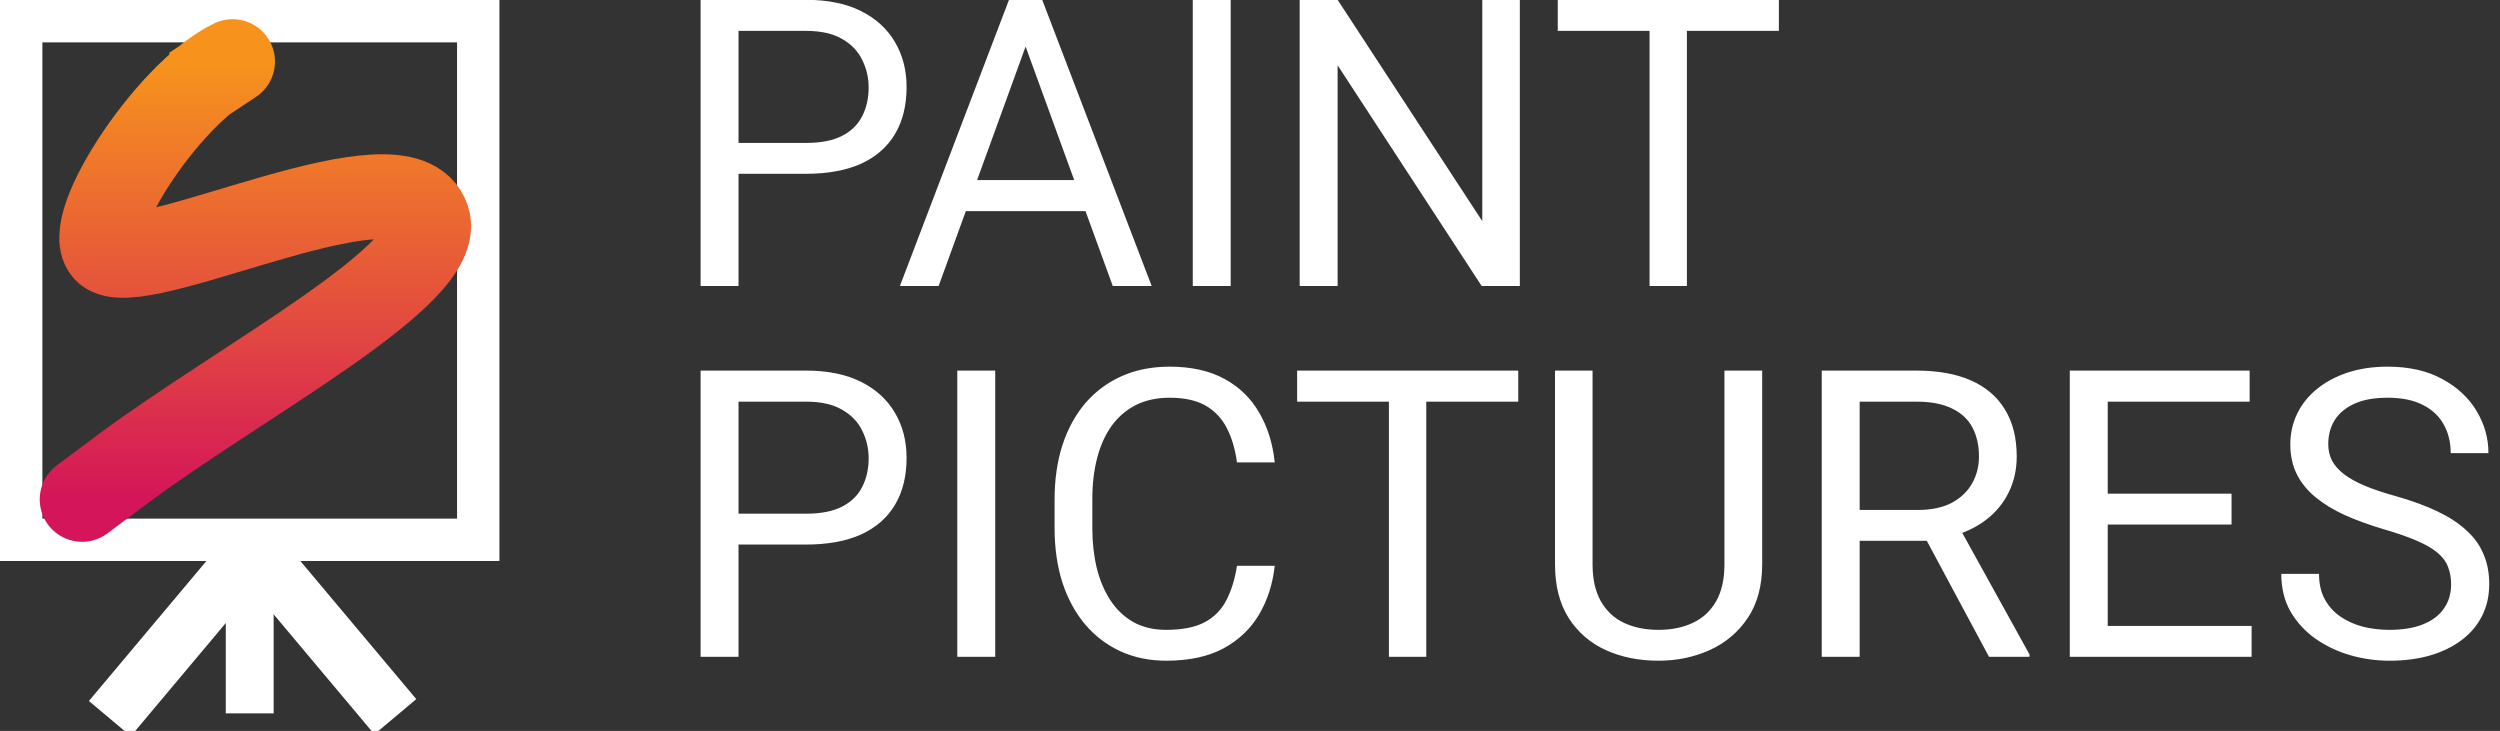 <svg width="236" height="69" viewBox="0 0 236 69" fill="none" xmlns="http://www.w3.org/2000/svg">
<rect x="0" y="0" width="236" height="69" fill="#333333" stroke="none"/>
<g clip-path="url(#clip0_2_125)">
<path d="M76.1 16.405H68.882V13.492H76.1C77.497 13.492 78.629 13.27 79.495 12.824C80.361 12.379 80.992 11.76 81.388 10.969C81.796 10.177 82 9.274 82 8.26C82 7.332 81.796 6.46 81.388 5.644C80.992 4.827 80.361 4.172 79.495 3.677C78.629 3.17 77.497 2.916 76.1 2.916H69.717V27H66.136V-0.016H76.1C78.141 -0.016 79.866 0.337 81.276 1.042C82.686 1.747 83.757 2.724 84.486 3.974C85.216 5.211 85.581 6.627 85.581 8.223C85.581 9.954 85.216 11.433 84.486 12.657C83.757 13.882 82.686 14.816 81.276 15.459C79.866 16.09 78.141 16.405 76.1 16.405ZM97.549 2.378L88.606 27H84.95L95.248 -0.016H97.605L97.549 2.378ZM105.045 27L96.083 2.378L96.027 -0.016H98.384L108.719 27H105.045ZM104.581 16.999V19.931H89.403V16.999H104.581ZM116.178 -0.016V27H112.597V-0.016H116.178ZM143.472 -0.016V27H139.872L126.271 6.163V27H122.69V-0.016H126.271L139.928 20.877V-0.016H143.472ZM159.243 -0.016V27H155.718V-0.016H159.243ZM167.927 -0.016V2.916H147.053V-0.016H167.927ZM76.1 51.405H68.882V48.492H76.1C77.497 48.492 78.629 48.27 79.495 47.824C80.361 47.379 80.992 46.76 81.388 45.969C81.796 45.177 82 44.274 82 43.26C82 42.332 81.796 41.46 81.388 40.644C80.992 39.827 80.361 39.172 79.495 38.677C78.629 38.17 77.497 37.916 76.1 37.916H69.717V62H66.136V34.984H76.1C78.141 34.984 79.866 35.337 81.276 36.042C82.686 36.747 83.757 37.724 84.486 38.974C85.216 40.211 85.581 41.627 85.581 43.223C85.581 44.954 85.216 46.433 84.486 47.657C83.757 48.882 82.686 49.816 81.276 50.459C79.866 51.09 78.141 51.405 76.1 51.405ZM93.949 34.984V62H90.368V34.984H93.949ZM116.771 53.409H120.334C120.148 55.116 119.66 56.644 118.868 57.992C118.076 59.34 116.957 60.41 115.51 61.202C114.062 61.981 112.257 62.371 110.092 62.371C108.508 62.371 107.067 62.074 105.769 61.48C104.482 60.887 103.375 60.046 102.447 58.957C101.52 57.856 100.802 56.539 100.295 55.005C99.8 53.459 99.553 51.739 99.553 49.847V47.156C99.553 45.264 99.8 43.55 100.295 42.017C100.802 40.47 101.526 39.147 102.466 38.046C103.418 36.945 104.562 36.098 105.898 35.504C107.234 34.91 108.737 34.613 110.407 34.613C112.448 34.613 114.174 34.997 115.584 35.764C116.994 36.531 118.089 37.594 118.868 38.955C119.66 40.303 120.148 41.868 120.334 43.649H116.771C116.598 42.388 116.277 41.305 115.807 40.402C115.337 39.487 114.669 38.782 113.803 38.287C112.937 37.792 111.805 37.545 110.407 37.545C109.207 37.545 108.15 37.774 107.234 38.231C106.331 38.689 105.571 39.339 104.952 40.18C104.346 41.021 103.888 42.029 103.579 43.204C103.27 44.379 103.115 45.684 103.115 47.119V49.847C103.115 51.17 103.251 52.413 103.523 53.576C103.808 54.739 104.235 55.759 104.804 56.638C105.373 57.516 106.096 58.209 106.975 58.716C107.853 59.211 108.892 59.458 110.092 59.458C111.613 59.458 112.826 59.217 113.729 58.734C114.632 58.252 115.312 57.559 115.77 56.656C116.24 55.753 116.574 54.671 116.771 53.409ZM134.64 34.984V62H131.114V34.984H134.64ZM143.323 34.984V37.916H122.449V34.984H143.323ZM162.787 34.984H166.35V53.261C166.35 55.289 165.898 56.978 164.995 58.326C164.092 59.675 162.892 60.689 161.396 61.369C159.911 62.037 158.297 62.371 156.553 62.371C154.722 62.371 153.064 62.037 151.58 61.369C150.108 60.689 148.939 59.675 148.073 58.326C147.22 56.978 146.793 55.289 146.793 53.261V34.984H150.337V53.261C150.337 54.671 150.597 55.834 151.116 56.749C151.636 57.664 152.359 58.345 153.287 58.79C154.227 59.235 155.316 59.458 156.553 59.458C157.802 59.458 158.891 59.235 159.818 58.79C160.758 58.345 161.488 57.664 162.008 56.749C162.527 55.834 162.787 54.671 162.787 53.261V34.984ZM171.972 34.984H180.915C182.944 34.984 184.657 35.294 186.055 35.912C187.465 36.531 188.535 37.446 189.265 38.658C190.007 39.858 190.378 41.336 190.378 43.093C190.378 44.33 190.124 45.462 189.617 46.488C189.122 47.503 188.405 48.368 187.465 49.086C186.537 49.791 185.424 50.317 184.125 50.663L183.123 51.053H174.718L174.681 48.14H181.026C182.313 48.14 183.383 47.917 184.236 47.472C185.09 47.014 185.733 46.402 186.166 45.635C186.599 44.868 186.815 44.02 186.815 43.093C186.815 42.054 186.611 41.145 186.203 40.365C185.795 39.586 185.152 38.986 184.273 38.565C183.408 38.133 182.288 37.916 180.915 37.916H175.553V62H171.972V34.984ZM187.762 62L181.193 49.754L184.923 49.735L191.584 61.777V62H187.762ZM212.551 59.087V62H198.245V59.087H212.551ZM198.969 34.984V62H195.388V34.984H198.969ZM210.658 46.6V49.513H198.245V46.6H210.658ZM212.365 34.984V37.916H198.245V34.984H212.365ZM231.384 55.172C231.384 54.541 231.285 53.984 231.087 53.502C230.901 53.007 230.567 52.562 230.085 52.166C229.615 51.77 228.959 51.393 228.118 51.034C227.289 50.675 226.238 50.31 224.964 49.94C223.628 49.544 222.422 49.105 221.346 48.622C220.27 48.127 219.348 47.565 218.581 46.934C217.814 46.303 217.227 45.579 216.818 44.763C216.41 43.946 216.206 43.012 216.206 41.961C216.206 40.91 216.423 39.938 216.855 39.048C217.288 38.157 217.907 37.384 218.711 36.728C219.527 36.06 220.498 35.541 221.624 35.17C222.75 34.799 224.005 34.613 225.391 34.613C227.419 34.613 229.139 35.003 230.549 35.782C231.971 36.549 233.054 37.557 233.796 38.807C234.538 40.044 234.909 41.367 234.909 42.777H231.347C231.347 41.763 231.13 40.866 230.697 40.087C230.264 39.295 229.609 38.677 228.73 38.231C227.852 37.774 226.739 37.545 225.391 37.545C224.117 37.545 223.065 37.737 222.236 38.12C221.408 38.504 220.789 39.023 220.381 39.679C219.985 40.334 219.787 41.083 219.787 41.924C219.787 42.493 219.905 43.012 220.14 43.482C220.387 43.94 220.764 44.367 221.271 44.763C221.791 45.158 222.447 45.523 223.238 45.857C224.042 46.191 225.001 46.513 226.114 46.822C227.648 47.255 228.972 47.738 230.085 48.27C231.198 48.801 232.114 49.401 232.831 50.069C233.561 50.725 234.099 51.473 234.445 52.315C234.804 53.143 234.983 54.083 234.983 55.135C234.983 56.236 234.761 57.231 234.315 58.122C233.87 59.013 233.233 59.773 232.404 60.404C231.576 61.035 230.58 61.524 229.417 61.87C228.267 62.204 226.98 62.371 225.558 62.371C224.308 62.371 223.077 62.198 221.865 61.852C220.665 61.505 219.571 60.986 218.581 60.293C217.604 59.6 216.818 58.747 216.225 57.732C215.643 56.706 215.353 55.518 215.353 54.17H218.915C218.915 55.098 219.094 55.895 219.453 56.563C219.812 57.219 220.3 57.763 220.919 58.196C221.55 58.629 222.261 58.951 223.053 59.161C223.857 59.359 224.692 59.458 225.558 59.458C226.807 59.458 227.865 59.285 228.73 58.938C229.596 58.592 230.252 58.097 230.697 57.454C231.155 56.811 231.384 56.05 231.384 55.172Z" fill="white"/>
<rect x="2" y="2" width="43.146" height="48.958" stroke="white" stroke-width="4"/>
<rect x="22.443" y="51.681" width="2.26" height="14.531" stroke="white" stroke-width="2.26"/>
<rect x="-0.159" y="1.82" width="2.583" height="18.654" transform="matrix(-0.766 0.643 0.643 0.766 24.191 50.257)" stroke="white" stroke-width="2.583"/>
<rect x="-1.82" y="0.159" width="2.583" height="18.654" transform="matrix(-0.766 -0.643 -0.643 0.766 22.893 52.094)" stroke="white" stroke-width="2.583"/>
<path d="M18.158 8.332L21.958 5.812C15.823 8.719 6.975 22.346 10.333 23.896C14.531 25.833 38.104 13.885 40.364 20.667C42.087 25.833 22.906 35.862 11.638 44.239M11.638 44.239C10.232 45.285 8.92 46.262 7.75 47.146L11.638 44.239Z" stroke="url(#paint0_linear_2_125)" stroke-width="8" stroke-linejoin="round"/>
</g>
<defs>
<linearGradient id="paint0_linear_2_125" x1="23.439" y1="5.812" x2="23.439" y2="47.146" gradientUnits="userSpaceOnUse">
<stop stop-color="#F7931D"/>
<stop offset="0.576" stop-color="#E34D3E"/>
<stop offset="1" stop-color="#D41559"/>
</linearGradient>
<clipPath id="clip0_2_125">
<rect width="236" height="69" fill="white"/>
</clipPath>
</defs>
</svg>
